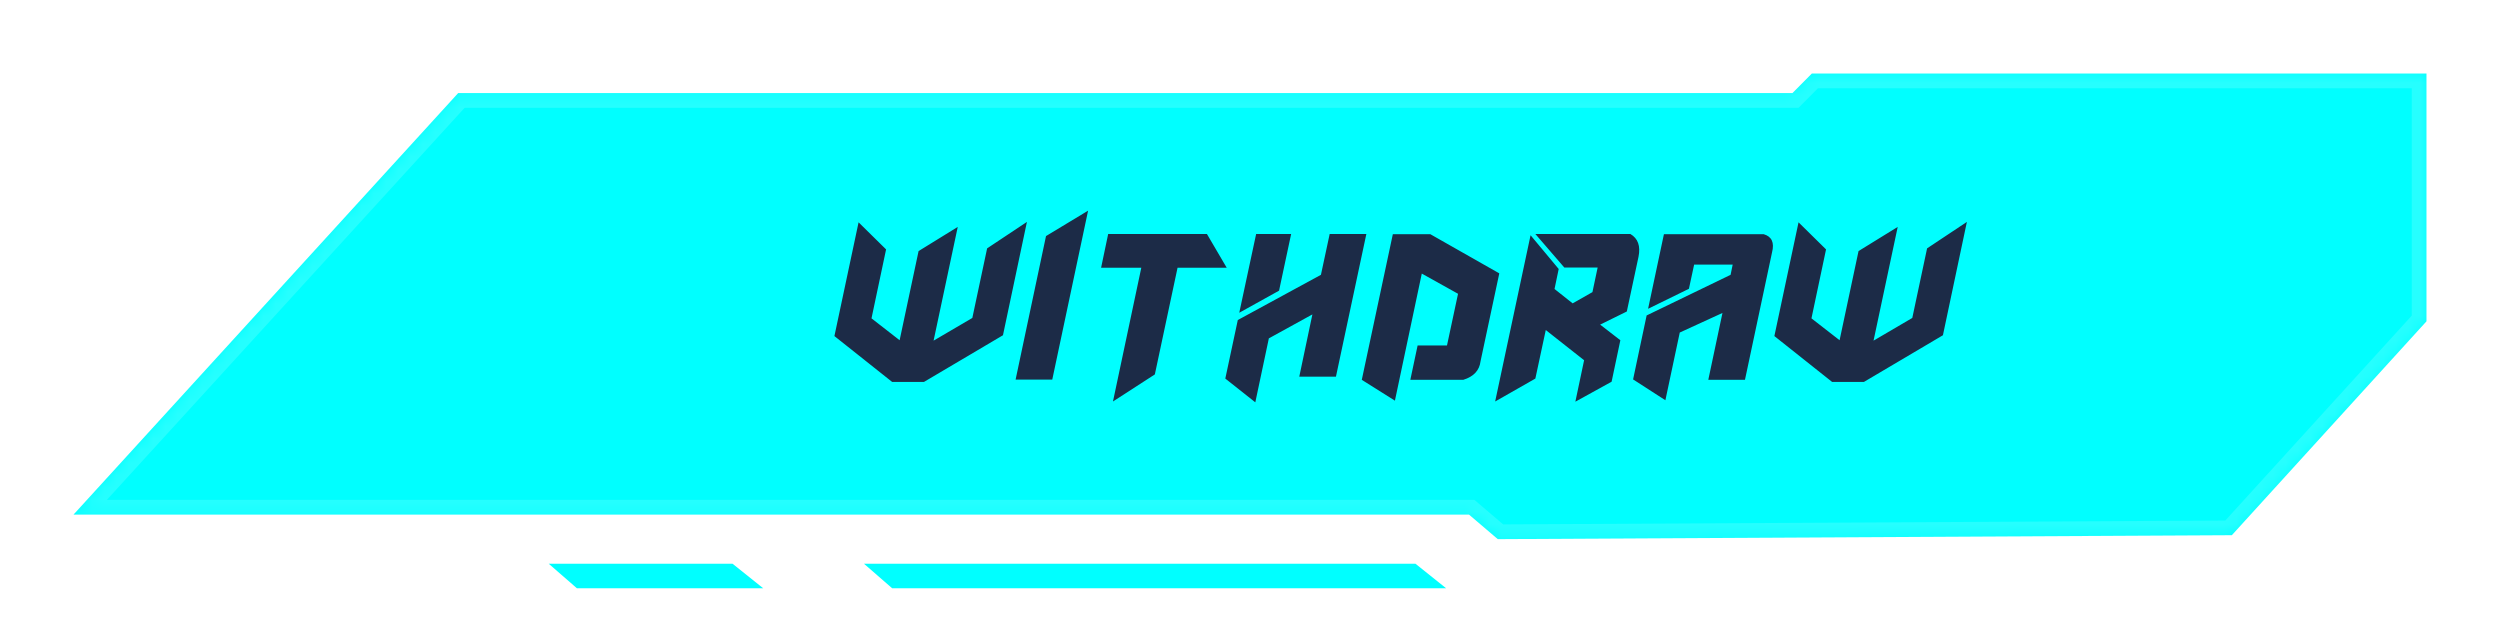<?xml version="1.0" encoding="UTF-8" standalone="no"?>
<svg
   width="204"
   height="51"
   viewBox="0 0 204 51"
   fill="none"
   version="1.1"
   id="svg188"
   sodipodi:docname="Group 1597881465.svg"
   xmlns:inkscape="http://www.inkscape.org/namespaces/inkscape"
   xmlns:sodipodi="http://sodipodi.sourceforge.net/DTD/sodipodi-0.dtd"
   xmlns="http://www.w3.org/2000/svg"
   xmlns:svg="http://www.w3.org/2000/svg">
  <sodipodi:namedview
     id="namedview190"
     pagecolor="#ffffff"
     bordercolor="#000000"
     borderopacity="0.25"
     inkscape:showpageshadow="2"
     inkscape:pageopacity="0.0"
     inkscape:pagecheckerboard="0"
     inkscape:deskcolor="#d1d1d1"
     showgrid="false" />
  <g
     filter="url(#filter1_d_1945_37561)"
     id="g20"
     transform="translate(-150,-3.727)">
    <mask
       id="path-3-inside-2_1945_37561"
       fill="#ffffff">
      <path
         fill-rule="evenodd"
         clip-rule="evenodd"
         d="m 297.847,9.727 -1.586,1.597 -8.277,-2e-4 h -6.336 -94.262 L 156,45.717 h 113.87 l 2.35,2.004 59.898,-0.322 L 348,29.947 V 9.727 Z"
         id="path11" />
    </mask>
    <path
       fill-rule="evenodd"
       clip-rule="evenodd"
       d="m 297.847,9.727 -1.586,1.597 -8.277,-2e-4 h -6.336 -94.262 L 156,45.717 h 113.87 l 2.35,2.004 59.898,-0.322 L 348,29.947 V 9.727 Z"
       fill="#00e3ff"
       fill-opacity="0.03"
       id="path14" />
    <path
       fill-rule="evenodd"
       clip-rule="evenodd"
       d="m 297.847,9.727 -1.586,1.597 -8.277,-2e-4 h -6.336 -94.262 L 156,45.717 h 113.87 l 2.35,2.004 59.898,-0.322 L 348,29.947 V 9.727 Z"
       fill="#00ffff"
       id="path16" />
    <path
       d="m 296.261,11.323 0.852,0.846 -0.352,0.354 h -0.5 z m 1.586,-1.597 -0.851,-0.846 0.352,-0.354 h 0.499 z m -9.863,1.597 v -1.2 0 z m -6.333,0 v 1.2 z m -94.265,0 -0.887,-0.809 0.357,-0.391 h 0.53 z M 156,45.717 v 1.2 h -2.72 l 1.833,-2.009 z m 113.87,0 v -1.2 h 0.442 l 0.337,0.287 z m 2.35,2.004 0.007,1.2 -0.446,0.002 -0.339,-0.289 z m 59.898,-0.322 0.887,0.808 -0.354,0.39 -0.527,0.003 z M 348,29.947 h 1.2 v 0.464 l -0.312,0.343 z m 0,-20.22 v -1.2 h 1.2 v 1.2 z m -52.59,0.751 1.586,-1.597 1.703,1.691 -1.586,1.597 z m -7.426,-0.355 8.277,2e-4 v 2.4 l -8.277,-2e-4 z m -6.333,0 h 6.333 v 2.4 h -6.333 z m -94.265,0 h 94.265 v 2.4 h -94.265 z m -32.273,34.785 31.386,-34.394 1.773,1.618 -31.386,34.394 z M 269.87,46.917 H 156 v -2.4 h 113.87 z m 1.572,1.717 -2.35,-2.004 1.557,-1.826 2.35,2.004 z m 60.682,-0.035 -59.897,0.322 -0.013,-2.4 59.897,-0.322 z M 348.888,30.754 333.005,48.207 331.23,46.591 347.112,29.139 Z M 349.2,9.727 V 29.947 h -2.4 V 9.727 Z m -51.353,-1.2 H 348 v 2.4 h -50.153 z"
       fill="#ffffff"
       fill-opacity="0.15"
       mask="url(#path-3-inside-2_1945_37561)"
       id="path18" />
  </g>
  <g
     filter="url(#filter2_d_1945_37561)"
     id="g26"
     transform="translate(-150,-3.727)">
    <path
       d="m 222.797,34.891 -4.709,-3.74 1.972,-9.282 2.244,2.21 -1.19,5.627 2.295,1.785 1.547,-7.276 3.196,-1.972 -1.972,9.282 3.162,-1.853 1.207,-5.678 3.247,-2.159 -1.955,9.248 -6.443,3.808 z m 13.067,-0.187 h -2.992 l 2.482,-11.713 3.434,-2.074 z m 4.563,-11.883 h 8.058 l 1.615,2.754 h -4.012 l -1.853,8.704 -3.417,2.21 2.312,-10.914 h -3.281 z m 12.074,0 h 2.856 l -0.986,4.624 -3.247,1.802 z m 6.001,0 h 2.992 l -2.482,11.645 h -2.992 l 1.071,-5.083 -3.553,1.955 -1.105,5.219 -2.448,-1.938 1.02,-4.777 6.783,-3.689 z m 5.153,0.017 h 3.06 l 5.627,3.196 -1.53,7.174 c -0.091,0.748 -0.561,1.252 -1.411,1.513 h -4.318 l 0.595,-2.805 h 2.397 l 0.901,-4.216 -2.958,-1.649 -2.193,10.37 -2.703,-1.7 z m 12.48,7.82 -0.85,3.961 -3.281,1.87 2.89,-13.566 2.295,2.754 -0.34,1.632 1.479,1.173 1.615,-0.918 0.425,-2.006 h -2.72 l -2.363,-2.737 h 7.752 c 0.624,0.363 0.845,0.986 0.663,1.87 l -0.952,4.454 -2.176,1.071 1.649,1.275 -0.714,3.383 -2.958,1.632 0.714,-3.383 z m 9.641,-7.82 h 8.143 c 0.658,0.193 0.884,0.686 0.68,1.479 l -2.21,10.404 h -2.992 l 1.156,-5.457 -3.485,1.598 -1.173,5.525 -2.635,-1.7 1.105,-5.219 6.851,-3.315 0.17,-0.833 h -3.145 l -0.425,1.972 -3.332,1.632 z m 13.722,12.053 -4.709,-3.74 1.972,-9.282 2.244,2.21 -1.19,5.627 2.295,1.785 1.547,-7.276 3.196,-1.972 -1.972,9.282 3.162,-1.853 1.207,-5.678 3.247,-2.159 -1.955,9.248 -6.443,3.808 z"
       fill="#00ffff"
       id="path22" />
    <path
       d="m 222.797,34.891 -4.709,-3.74 1.972,-9.282 2.244,2.21 -1.19,5.627 2.295,1.785 1.547,-7.276 3.196,-1.972 -1.972,9.282 3.162,-1.853 1.207,-5.678 3.247,-2.159 -1.955,9.248 -6.443,3.808 z m 13.067,-0.187 h -2.992 l 2.482,-11.713 3.434,-2.074 z m 4.563,-11.883 h 8.058 l 1.615,2.754 h -4.012 l -1.853,8.704 -3.417,2.21 2.312,-10.914 h -3.281 z m 12.074,0 h 2.856 l -0.986,4.624 -3.247,1.802 z m 6.001,0 h 2.992 l -2.482,11.645 h -2.992 l 1.071,-5.083 -3.553,1.955 -1.105,5.219 -2.448,-1.938 1.02,-4.777 6.783,-3.689 z m 5.153,0.017 h 3.06 l 5.627,3.196 -1.53,7.174 c -0.091,0.748 -0.561,1.252 -1.411,1.513 h -4.318 l 0.595,-2.805 h 2.397 l 0.901,-4.216 -2.958,-1.649 -2.193,10.37 -2.703,-1.7 z m 12.48,7.82 -0.85,3.961 -3.281,1.87 2.89,-13.566 2.295,2.754 -0.34,1.632 1.479,1.173 1.615,-0.918 0.425,-2.006 h -2.72 l -2.363,-2.737 h 7.752 c 0.624,0.363 0.845,0.986 0.663,1.87 l -0.952,4.454 -2.176,1.071 1.649,1.275 -0.714,3.383 -2.958,1.632 0.714,-3.383 z m 9.641,-7.82 h 8.143 c 0.658,0.193 0.884,0.686 0.68,1.479 l -2.21,10.404 h -2.992 l 1.156,-5.457 -3.485,1.598 -1.173,5.525 -2.635,-1.7 1.105,-5.219 6.851,-3.315 0.17,-0.833 h -3.145 l -0.425,1.972 -3.332,1.632 z m 13.722,12.053 -4.709,-3.74 1.972,-9.282 2.244,2.21 -1.19,5.627 2.295,1.785 1.547,-7.276 3.196,-1.972 -1.972,9.282 3.162,-1.853 1.207,-5.678 3.247,-2.159 -1.955,9.248 -6.443,3.808 z"
       fill="#1c2b47"
       id="path24" />
  </g>
  <g
     filter="url(#filter5_d_1945_37561)"
     id="g40"
     transform="translate(-150,-3.727)">
    <path
       d="m 268,51.727 -2.5,-2 -45,3e-4 2.297,2 z"
       fill="#00ffff"
       id="path38" />
  </g>
  <g
     filter="url(#filter7_d_1945_37561)"
     id="g48"
     transform="translate(-150,-3.727)">
    <path
       d="m 212.275,51.727 -2.5,-2 -15,3e-4 2.298,2 z"
       fill="#00ffff"
       id="path46" />
  </g>
  <defs
     id="defs186">
    <filter
       id="filter1_d_1945_37561"
       x="150"
       y="3.727"
       width="204"
       height="49.994"
       filterUnits="userSpaceOnUse"
       color-interpolation-filters="sRGB">
      <feFlood
         flood-opacity="0"
         result="BackgroundImageFix"
         id="feFlood67" />
      <feColorMatrix
         in="SourceAlpha"
         type="matrix"
         values="0 0 0 0 0 0 0 0 0 0 0 0 0 0 0 0 0 0 127 0"
         result="hardAlpha"
         id="feColorMatrix69" />
      <feOffset
         id="feOffset71" />
      <feGaussianBlur
         stdDeviation="3"
         id="feGaussianBlur73" />
      <feComposite
         in2="hardAlpha"
         operator="out"
         id="feComposite75" />
      <feColorMatrix
         type="matrix"
         values="0 0 0 0 1 0 0 0 0 0 0 0 0 0 0.286 0 0 0 0.7 0"
         id="feColorMatrix77" />
      <feBlend
         mode="normal"
         in2="BackgroundImageFix"
         result="effect1_dropShadow_1945_37561"
         id="feBlend79" />
      <feBlend
         mode="normal"
         in="SourceGraphic"
         in2="effect1_dropShadow_1945_37561"
         result="shape"
         id="feBlend81" />
    </filter>
    <filter
       id="filter2_d_1945_37561"
       x="210.088"
       y="12.917"
       width="108.409"
       height="31.64"
       filterUnits="userSpaceOnUse"
       color-interpolation-filters="sRGB">
      <feFlood
         flood-opacity="0"
         result="BackgroundImageFix"
         id="feFlood84" />
      <feColorMatrix
         in="SourceAlpha"
         type="matrix"
         values="0 0 0 0 0 0 0 0 0 0 0 0 0 0 0 0 0 0 127 0"
         result="hardAlpha"
         id="feColorMatrix86" />
      <feOffset
         id="feOffset88" />
      <feGaussianBlur
         stdDeviation="4"
         id="feGaussianBlur90" />
      <feComposite
         in2="hardAlpha"
         operator="out"
         id="feComposite92" />
      <feColorMatrix
         type="matrix"
         values="0 0 0 0 1 0 0 0 0 1 0 0 0 0 1 0 0 0 0.2 0"
         id="feColorMatrix94" />
      <feBlend
         mode="normal"
         in2="BackgroundImageFix"
         result="effect1_dropShadow_1945_37561"
         id="feBlend96" />
      <feBlend
         mode="normal"
         in="SourceGraphic"
         in2="effect1_dropShadow_1945_37561"
         result="shape"
         id="feBlend98" />
    </filter>
    <filter
       id="filter5_d_1945_37561"
       x="217.5"
       y="46.727"
       width="53.5"
       height="8"
       filterUnits="userSpaceOnUse"
       color-interpolation-filters="sRGB">
      <feFlood
         flood-opacity="0"
         result="BackgroundImageFix"
         id="feFlood135" />
      <feColorMatrix
         in="SourceAlpha"
         type="matrix"
         values="0 0 0 0 0 0 0 0 0 0 0 0 0 0 0 0 0 0 127 0"
         result="hardAlpha"
         id="feColorMatrix137" />
      <feOffset
         id="feOffset139" />
      <feGaussianBlur
         stdDeviation="1.5"
         id="feGaussianBlur141" />
      <feComposite
         in2="hardAlpha"
         operator="out"
         id="feComposite143" />
      <feColorMatrix
         type="matrix"
         values="0 0 0 0 0 0 0 0 0 0.89 0 0 0 0 1 0 0 0 0.75 0"
         id="feColorMatrix145" />
      <feBlend
         mode="normal"
         in2="BackgroundImageFix"
         result="effect1_dropShadow_1945_37561"
         id="feBlend147" />
      <feBlend
         mode="normal"
         in="SourceGraphic"
         in2="effect1_dropShadow_1945_37561"
         result="shape"
         id="feBlend149" />
    </filter>
    <filter
       id="filter7_d_1945_37561"
       x="191.775"
       y="46.727"
       width="23.5"
       height="8"
       filterUnits="userSpaceOnUse"
       color-interpolation-filters="sRGB">
      <feFlood
         flood-opacity="0"
         result="BackgroundImageFix"
         id="feFlood169" />
      <feColorMatrix
         in="SourceAlpha"
         type="matrix"
         values="0 0 0 0 0 0 0 0 0 0 0 0 0 0 0 0 0 0 127 0"
         result="hardAlpha"
         id="feColorMatrix171" />
      <feOffset
         id="feOffset173" />
      <feGaussianBlur
         stdDeviation="1.5"
         id="feGaussianBlur175" />
      <feComposite
         in2="hardAlpha"
         operator="out"
         id="feComposite177" />
      <feColorMatrix
         type="matrix"
         values="0 0 0 0 0 0 0 0 0 0.89 0 0 0 0 1 0 0 0 0.75 0"
         id="feColorMatrix179" />
      <feBlend
         mode="normal"
         in2="BackgroundImageFix"
         result="effect1_dropShadow_1945_37561"
         id="feBlend181" />
      <feBlend
         mode="normal"
         in="SourceGraphic"
         in2="effect1_dropShadow_1945_37561"
         result="shape"
         id="feBlend183" />
    </filter>
  </defs>
</svg>
